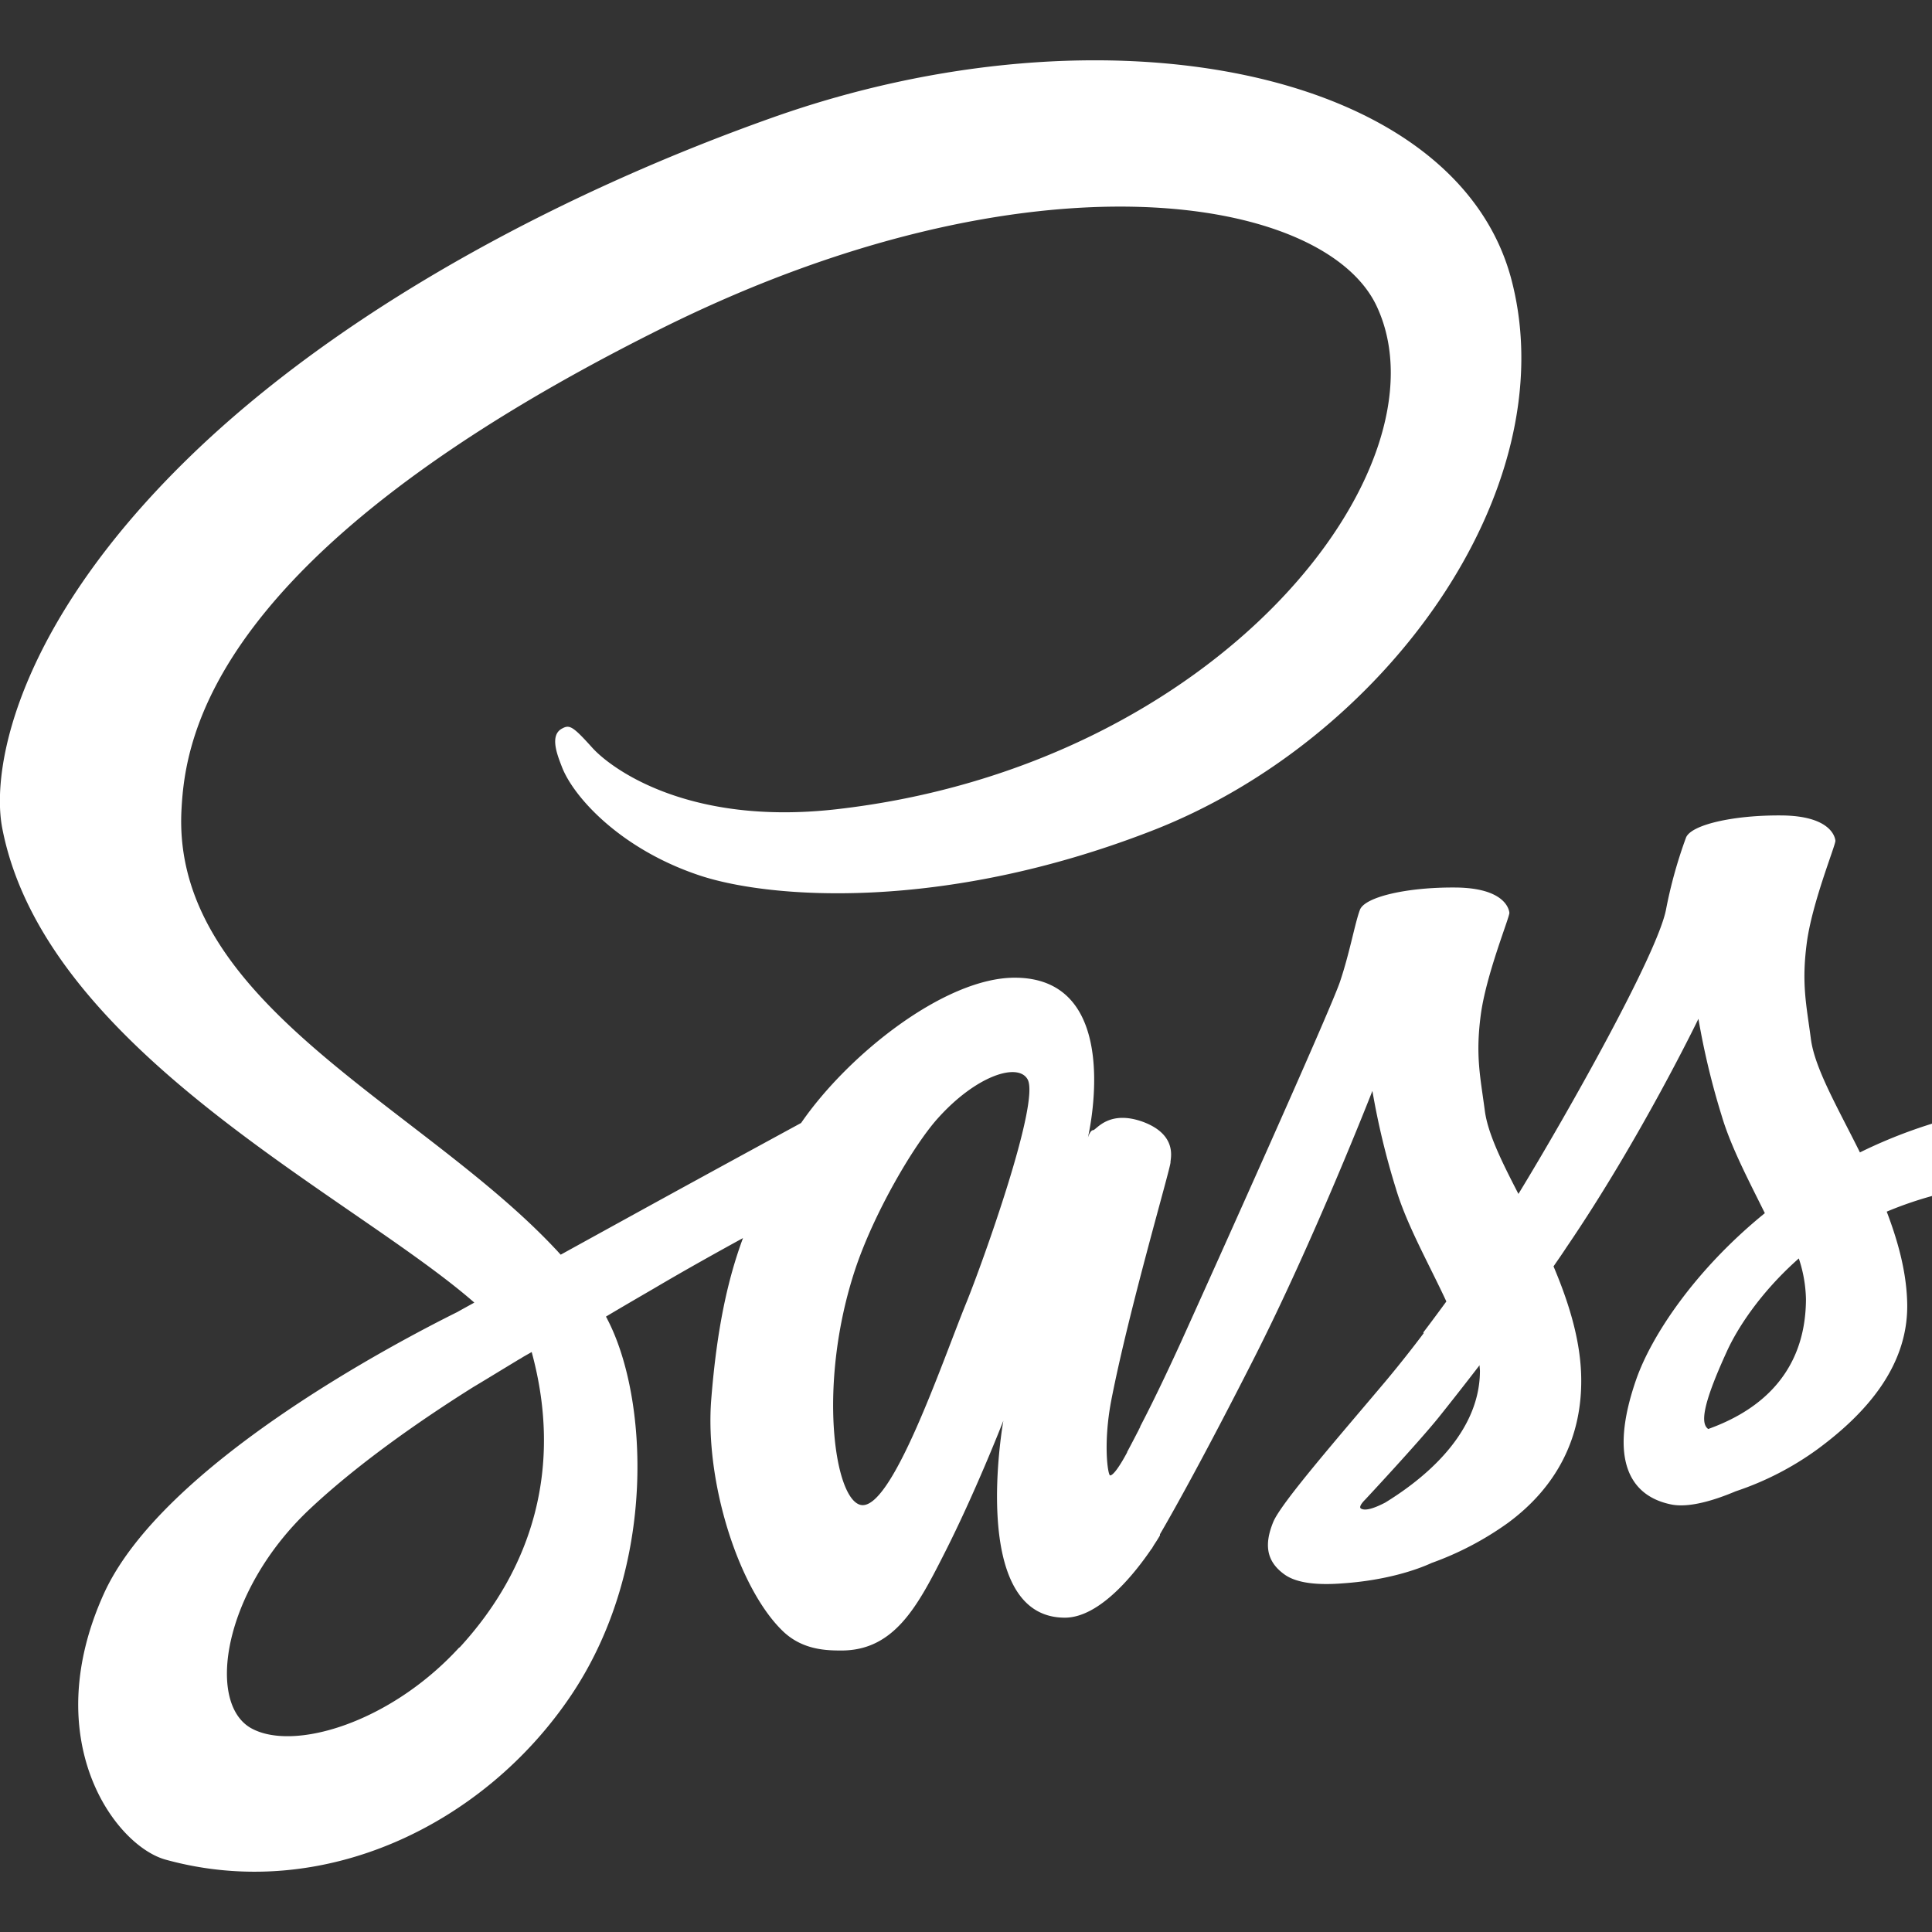 <svg xmlns="http://www.w3.org/2000/svg" width="512px" height="512px"><rect width="100%" height="100%" fill="#333333" stroke="none"/><!--!Font Awesome Free 6.5.1 by @fontawesome - https://fontawesome.com License - https://fontawesome.com/license/free Copyright 2024 Fonticons, Inc.--><path style="fill:#fff" d="M301.8 378.9c-.3 .6-.6 1.1 0 0zm249.1-87a131.2 131.2 0 0 0 -58 13.5c-5.9-11.9-12-22.3-13-30.1-1.2-9.1-2.5-14.5-1.1-25.3s7.7-26.1 7.6-27.2-1.4-6.6-14.3-6.7-24 2.5-25.3 5.9a122.8 122.8 0 0 0 -5.3 19.1c-2.3 11.7-25.8 53.5-39.1 75.3-4.4-8.5-8.1-16-8.9-22-1.2-9.1-2.5-14.5-1.1-25.3s7.7-26.1 7.6-27.2-1.4-6.6-14.3-6.7-24 2.5-25.3 5.9-2.7 11.4-5.3 19.1-33.9 77.3-42.1 95.4c-4.2 9.2-7.8 16.6-10.4 21.6-.4 .8-.7 1.3-.9 1.7 .3-.5 .5-1 .5-.8-2.2 4.3-3.5 6.7-3.5 6.7v.1c-1.7 3.2-3.6 6.1-4.5 6.1-.6 0-1.9-8.4 .3-19.9 4.7-24.2 15.8-61.8 15.7-63.1-.1-.7 2.1-7.2-7.3-10.7-9.1-3.3-12.4 2.2-13.2 2.2s-1.4 2-1.4 2 10.1-42.4-19.4-42.4c-18.4 0-44 20.2-56.6 38.5-7.9 4.3-25 13.6-43 23.5-6.9 3.8-14 7.7-20.7 11.4-.5-.5-.9-1-1.4-1.5-35.8-38.2-101.9-65.2-99.1-116.5 1-18.7 7.5-67.8 127.1-127.4 98-48.8 176.4-35.4 189.8-5.6 19.4 42.5-41.9 121.6-143.7 133-38.8 4.3-59.2-10.7-64.3-16.3-5.3-5.9-6.1-6.2-8.1-5.1-3.3 1.8-1.2 7 0 10.1 3 7.9 15.5 21.9 36.8 28.9 18.7 6.1 64.2 9.5 119.2-11.8 61.8-23.8 109.9-90.1 95.8-145.6C386.5 18.3 293-.2 204.6 31.2c-52.7 18.7-109.7 48.1-150.7 86.4-48.7 45.6-56.5 85.3-53.3 101.9 11.4 58.9 92.6 97.3 125.1 125.7-1.6 .9-3.1 1.7-4.5 2.5-16.3 8.1-78.2 40.5-93.7 74.7-17.5 38.8 2.9 66.6 16.3 70.4 41.8 11.6 84.6-9.3 107.6-43.6s20.2-79.1 9.6-99.5c-.1-.3-.3-.5-.4-.8 4.2-2.5 8.5-5 12.8-7.5 8.3-4.9 16.4-9.4 23.5-13.3-4 10.8-6.9 23.8-8.4 42.6-1.8 22 7.3 50.5 19.1 61.7 5.2 4.9 11.5 5 15.4 5 13.8 0 20-11.4 26.9-25 8.5-16.6 16-35.9 16-35.9s-9.4 52.2 16.3 52.2c9.4 0 18.8-12.1 23-18.3v.1s.2-.4 .7-1.2c1-1.5 1.5-2.4 1.5-2.4v-.3c3.8-6.5 12.1-21.4 24.6-46 16.2-31.8 31.7-71.5 31.7-71.5a201.2 201.2 0 0 0 6.2 25.8c2.8 9.5 8.7 19.9 13.4 30-3.8 5.2-6.1 8.2-6.1 8.2a.3 .3 0 0 0 .1 .2c-3 4-6.4 8.3-9.9 12.5-12.8 15.2-28 32.6-30 37.6-2.4 5.9-1.8 10.3 2.8 13.7 3.4 2.6 9.4 3 15.7 2.5 11.5-.8 19.6-3.6 23.5-5.4a82.2 82.2 0 0 0 20.2-10.6c12.5-9.2 20.1-22.4 19.4-39.8-.4-9.6-3.5-19.2-7.3-28.2 1.1-1.6 2.3-3.3 3.4-5C434.8 301.7 450.1 270 450.1 270a201.2 201.2 0 0 0 6.2 25.8c2.4 8.1 7.1 17 11.4 25.7-18.6 15.1-30.1 32.6-34.1 44.1-7.4 21.3-1.6 30.9 9.3 33.1 4.9 1 11.9-1.3 17.1-3.5a79.5 79.5 0 0 0 21.6-11.1c12.5-9.2 24.6-22.1 23.8-39.6-.3-7.9-2.5-15.8-5.4-23.4 15.7-6.6 36.1-10.2 62.1-7.2 55.7 6.5 66.6 41.3 64.5 55.8s-13.8 22.6-17.7 25-5.1 3.3-4.8 5.1c.5 2.6 2.3 2.5 5.6 1.9 4.6-.8 29.2-11.8 30.3-38.7 1.6-34-31.1-71.4-89-71.1zm-429.2 144.7c-18.4 20.1-44.2 27.7-55.3 21.3C54.6 451 59.3 421.4 82 400c13.8-13 31.6-25 43.4-32.4 2.7-1.6 6.6-4 11.4-6.9 .8-.5 1.2-.7 1.2-.7 .9-.6 1.9-1.1 2.9-1.7 8.3 30.4 .3 57.2-19.1 78.3zm134.4-91.4c-6.4 15.7-19.9 55.7-28.1 53.6-7-1.8-11.3-32.3-1.4-62.3 5-15.1 15.6-33.1 21.9-40.1 10.1-11.3 21.2-14.9 23.8-10.4 3.5 5.9-12.2 49.4-16.2 59.2zm111 53c-2.7 1.4-5.2 2.3-6.4 1.6-.9-.5 1.1-2.4 1.1-2.4s13.9-14.9 19.4-21.7c3.2-4 6.9-8.7 10.9-13.9 0 .5 .1 1 .1 1.6-.1 17.9-17.3 30-25.1 34.8zm85.6-19.5c-2-1.4-1.7-6.1 5-20.7 2.6-5.7 8.6-15.3 19-24.5a36.2 36.2 0 0 1 1.9 10.8c-.1 22.5-16.2 30.9-25.9 34.4z"/></svg>
